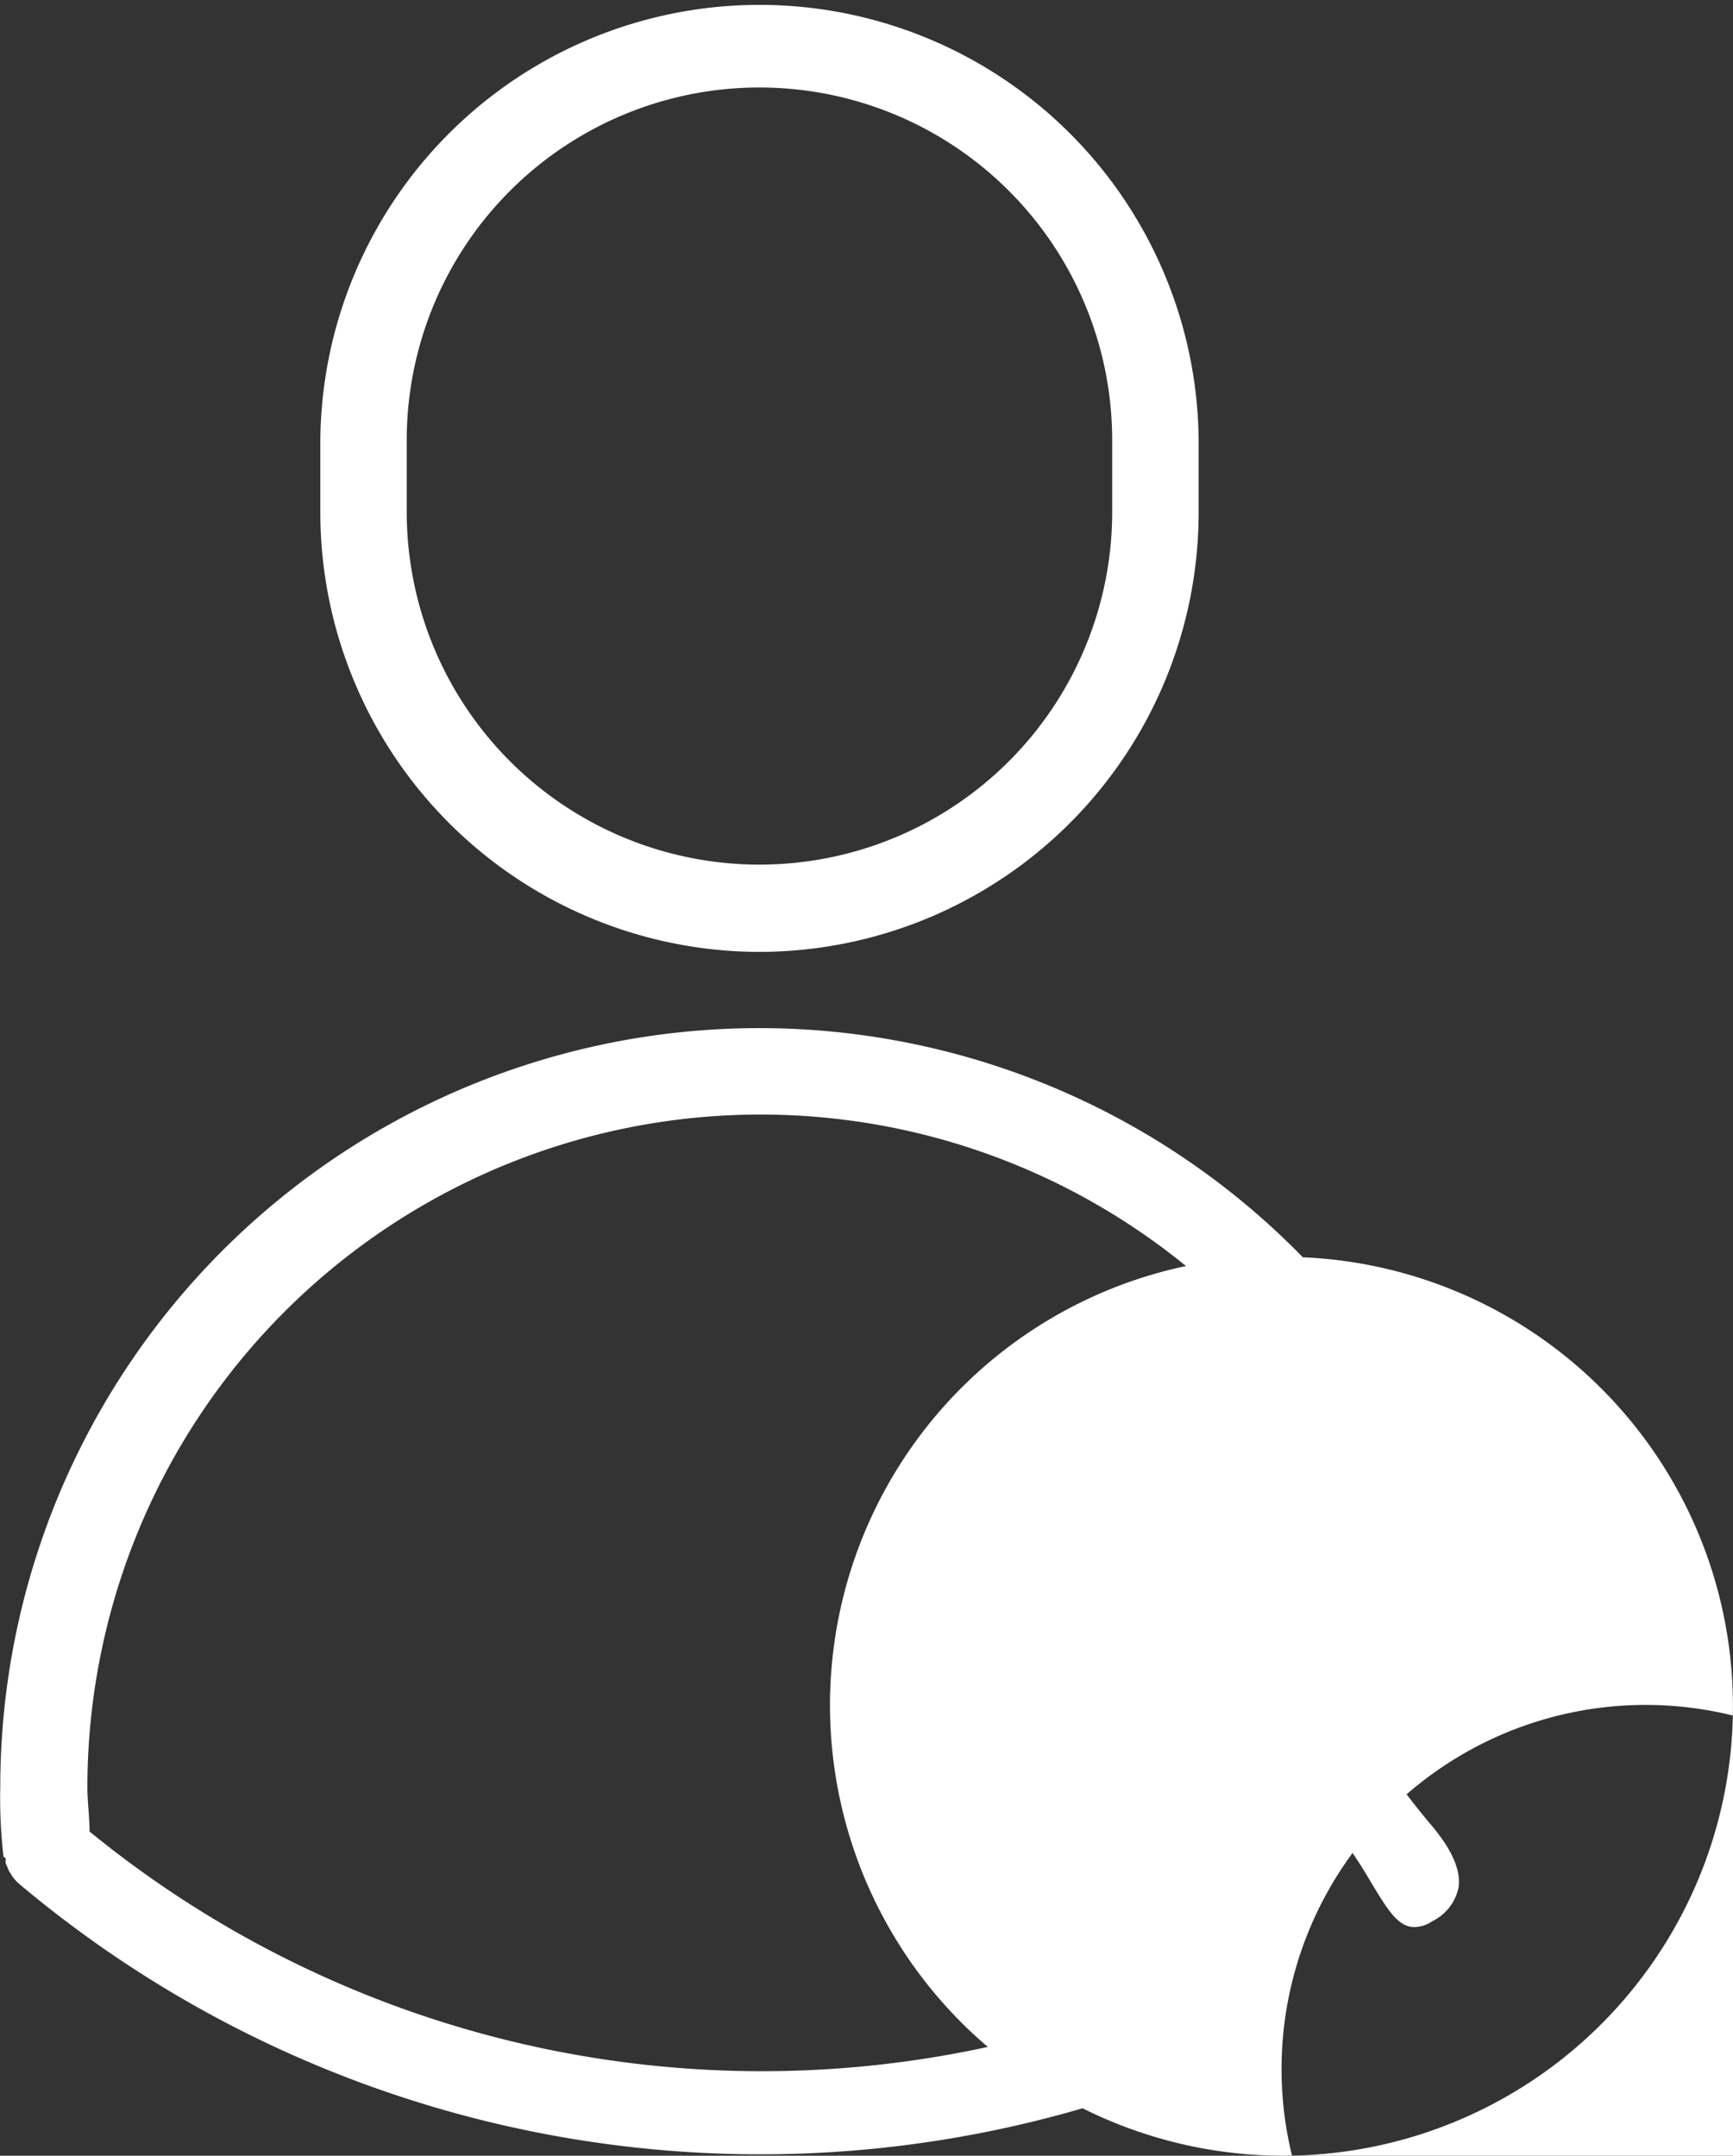 <svg xmlns="http://www.w3.org/2000/svg" width="32.088" height="39.912" viewBox="0 0 32.088 39.912">
  <rect x="0" y="0" width="32.088" height="39.912" fill="#333333" stroke="none"/>
  <g id="registrarme" transform="translate(-454 -20)">
    <path id="Iconos_cintas_ingreso_Registro" data-name="Iconos cintas ingreso_Registro" d="M35.857,27.614a8.142,8.142,0,0,0,8.132-8.147V18.122a8.132,8.132,0,0,0-16.263,0v1.346A8.142,8.142,0,0,0,35.857,27.614Zm-6.531-9.473a6.531,6.531,0,1,1,13.062,0v1.326a6.531,6.531,0,0,1-13.062,0ZM45.918,33.268A14.055,14.055,0,0,0,21.8,43.075a9.334,9.334,0,0,0,.06,1.291l.04.03v.09l.03.07.03.075a.427.427,0,0,0,.035.05.5.5,0,0,0,.055.085.827.827,0,0,0,.09.095,21.309,21.309,0,0,0,19.7,4.163,8.321,8.321,0,1,0,4.1-15.755ZM23.453,43.9h0c0-.274-.04-.553-.04-.823a12.464,12.464,0,0,1,20.341-9.647,8.311,8.311,0,0,0-3.669,14.458A19.683,19.683,0,0,1,23.453,43.9Zm22.071,4.387a6.741,6.741,0,1,1,0,.02Z" transform="translate(432.205 10.01)" fill="#fff"/>
    <path id="Exclusión_6" data-name="Exclusión 6" d="M-2735.307-415.092a.777.777,0,0,1-.467-.242.85.85,0,0,1-.323-.577,2.19,2.19,0,0,1,.627-1.335,5.538,5.538,0,0,0,.959-1.939,5.443,5.443,0,0,1-1.638-2.585,3.035,3.035,0,0,1,.7-2.067,2,2,0,0,1,1.514-.829h.03a2.88,2.88,0,0,1,2.236.928,1.46,1.46,0,0,1,.269,1.14,10.585,10.585,0,0,1-1.241,3.05,15.459,15.459,0,0,0,1.709,1.758c.5.419.739.787.738,1.122a.9.9,0,0,1-.387.687.577.577,0,0,1-.367.161c-.278,0-.524-.3-.836-.669-.123-.147-.26-.312-.412-.474a17.6,17.6,0,0,1-1.146-1.344.059.059,0,0,1-.006.016c-.108.239-.418.9-.954,1.871l-.156.286C-2734.821-415.462-2735.022-415.092-2735.307-415.092Zm1.371-8.518a.889.889,0,0,0-.794.422,1.444,1.444,0,0,0-.108,1.185,6.841,6.841,0,0,0,1.194,1.732c0-.011.726-1.5.866-1.99a1.074,1.074,0,0,0-.117-.831,1.134,1.134,0,0,0-.937-.513C-2733.867-423.609-2733.9-423.61-2733.936-423.61Z" transform="translate(3112.404 893.59) rotate(9)" fill="#fff"/>
  </g>
</svg>
